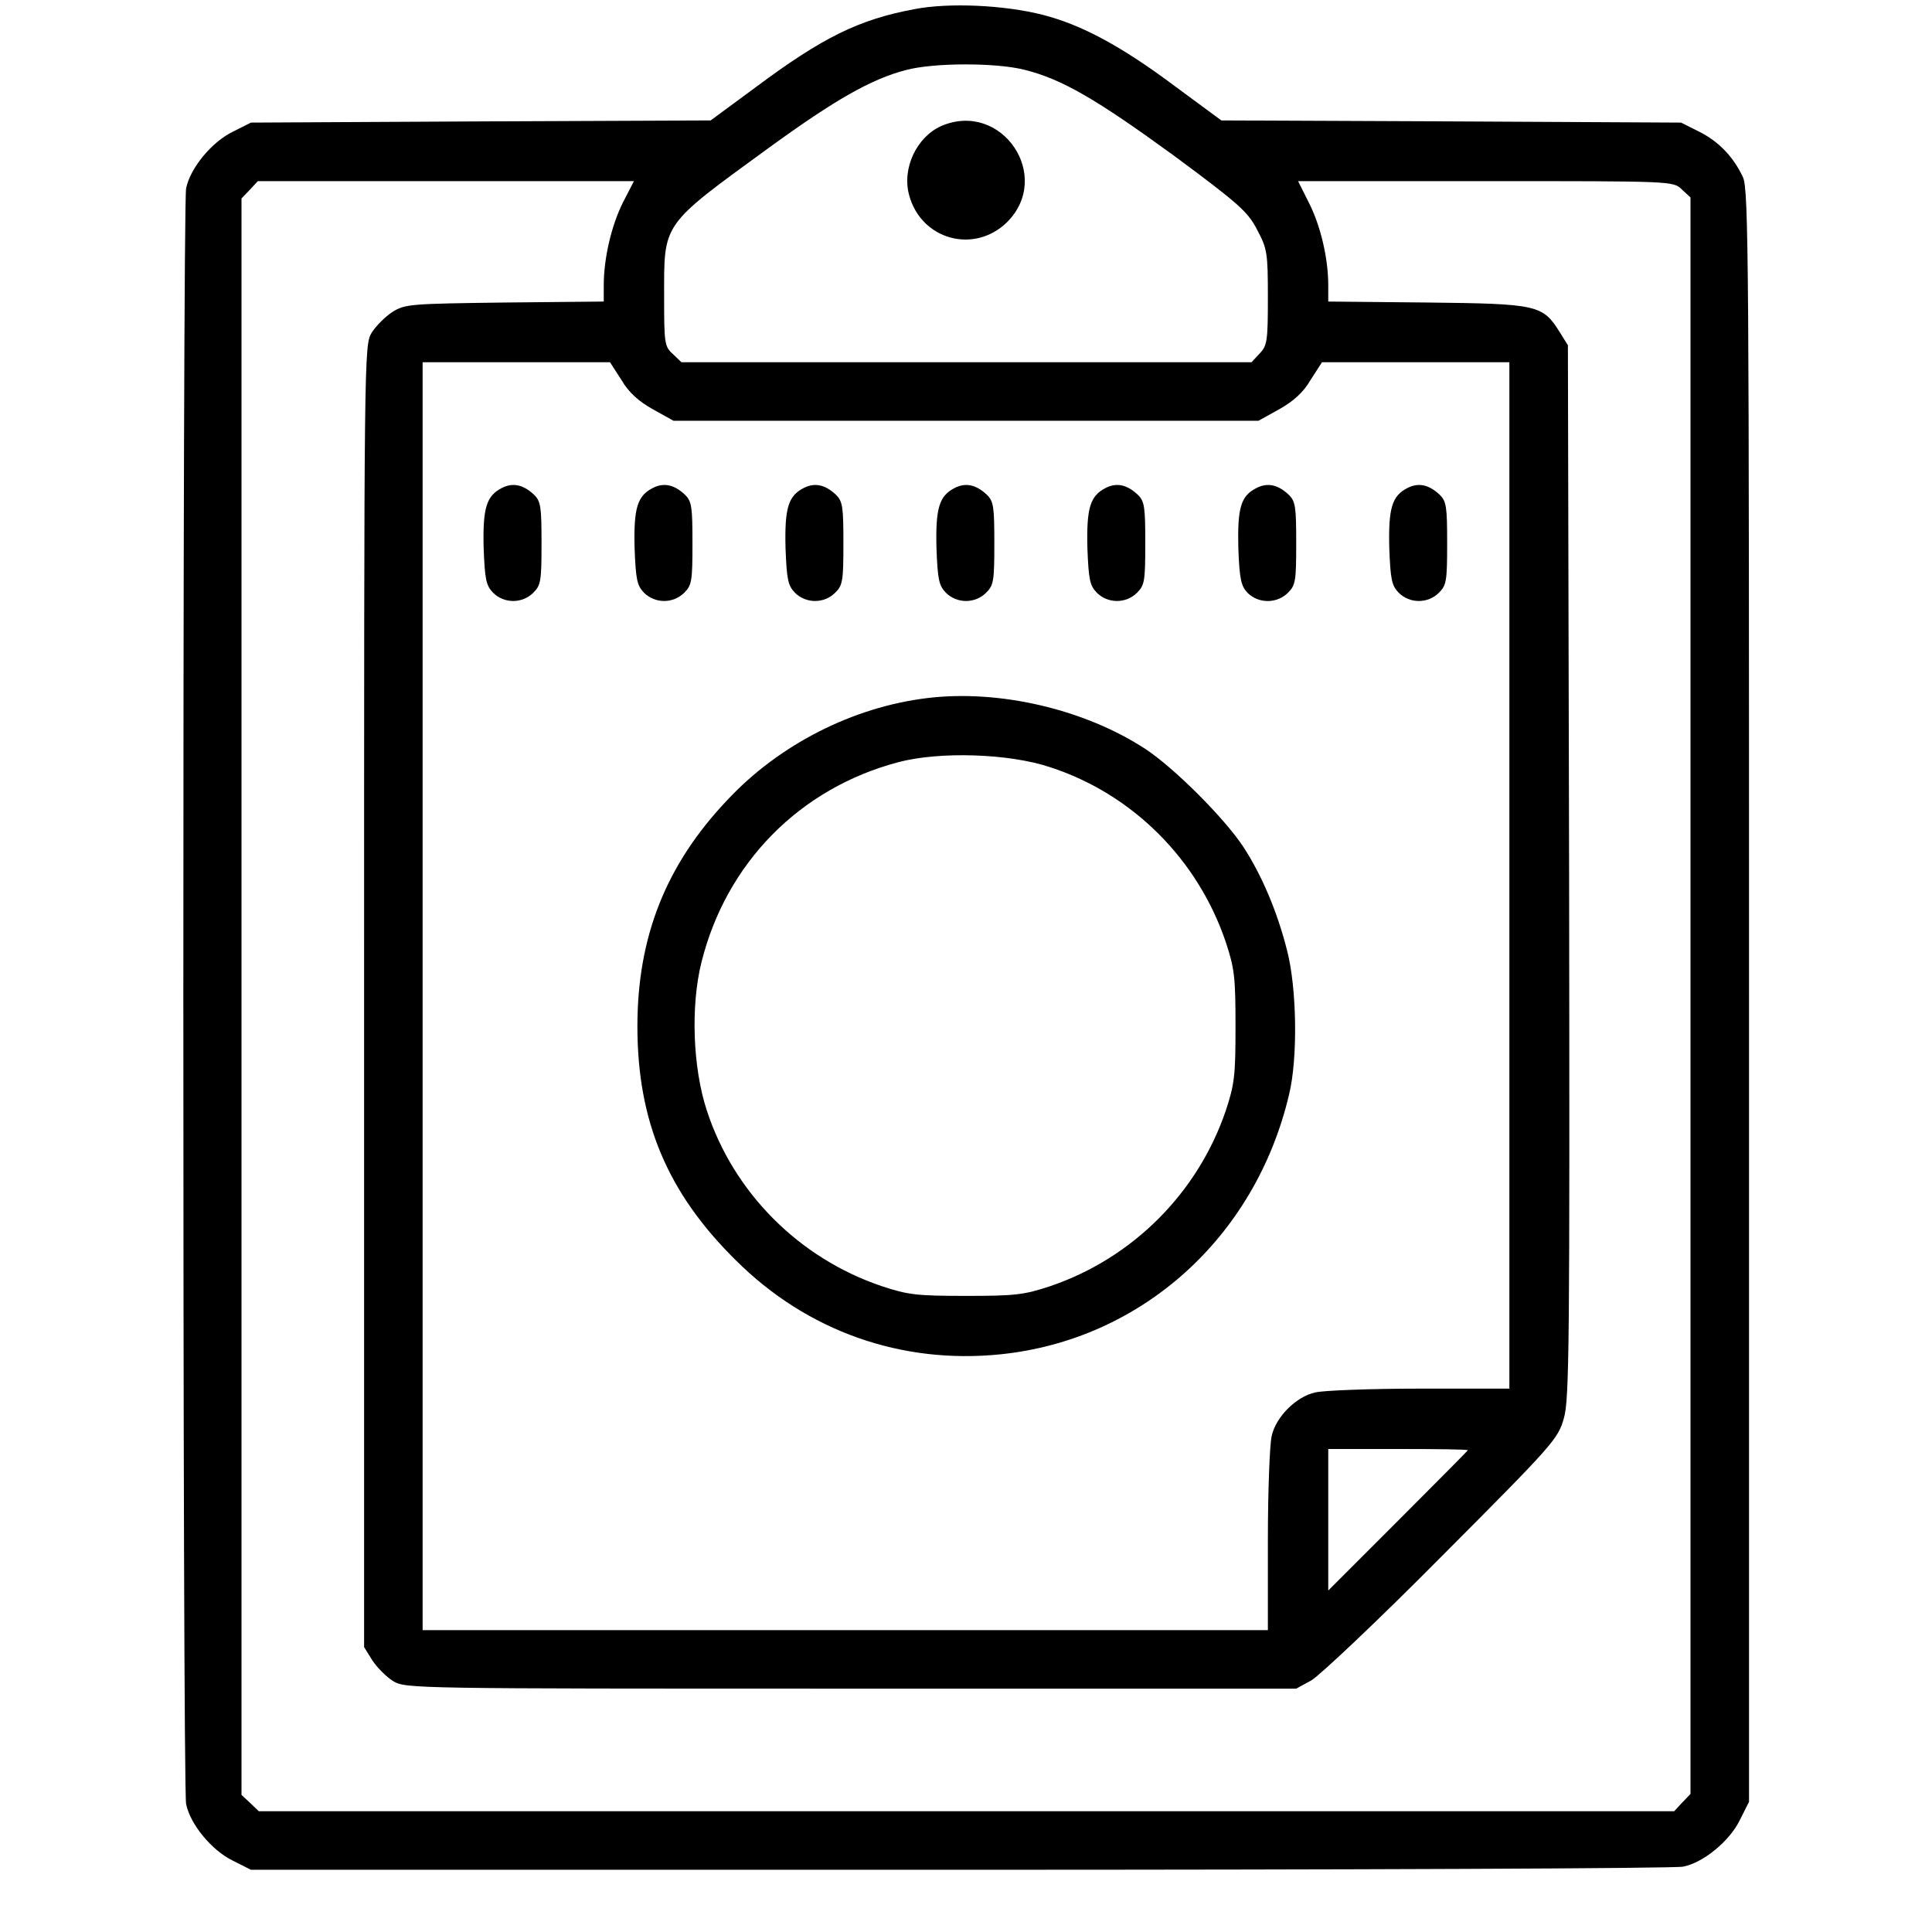 <?xml version="1.0" encoding="UTF-8"?>
<svg xmlns="http://www.w3.org/2000/svg" xmlns:xlink="http://www.w3.org/1999/xlink" width="24px" height="24px" viewBox="0 0 24 24" version="1.1">
<g id="surface1">
<path style=" stroke:none;fill-rule:nonzero;fill:rgb(0%,0%,0%);fill-opacity:1;" d="M 11.363 0.113 C 10.668 0.242 10.219 0.465 9.395 1.078 L 8.828 1.496 L 5.973 1.508 L 3.117 1.523 L 2.891 1.637 C 2.633 1.762 2.363 2.086 2.312 2.34 C 2.266 2.559 2.266 22.191 2.312 22.41 C 2.363 22.664 2.633 22.988 2.891 23.113 L 3.117 23.227 L 11.93 23.227 C 16.777 23.227 20.816 23.211 20.91 23.188 C 21.164 23.137 21.488 22.867 21.613 22.609 L 21.727 22.383 L 21.727 12.375 C 21.727 3.305 21.723 2.352 21.652 2.203 C 21.535 1.949 21.348 1.754 21.102 1.633 L 20.883 1.523 L 18.027 1.508 L 15.172 1.496 L 14.605 1.078 C 13.926 0.57 13.438 0.309 12.953 0.184 C 12.473 0.062 11.789 0.031 11.363 0.113 Z M 12.727 0.867 C 13.195 0.984 13.621 1.234 14.578 1.93 C 15.395 2.535 15.5 2.629 15.617 2.855 C 15.742 3.09 15.75 3.141 15.75 3.695 C 15.75 4.234 15.742 4.293 15.648 4.391 L 15.547 4.5 L 8.465 4.5 L 8.359 4.398 C 8.254 4.305 8.25 4.262 8.25 3.684 C 8.25 2.758 8.211 2.812 9.562 1.828 C 10.375 1.238 10.82 0.984 11.25 0.871 C 11.598 0.777 12.375 0.777 12.727 0.867 Z M 7.738 2.516 C 7.594 2.805 7.5 3.211 7.5 3.543 L 7.5 3.746 L 6.273 3.758 C 5.102 3.773 5.031 3.777 4.875 3.875 C 4.785 3.934 4.668 4.051 4.617 4.133 C 4.523 4.289 4.523 4.375 4.523 12.375 L 4.523 20.461 L 4.625 20.625 C 4.684 20.715 4.801 20.832 4.883 20.883 C 5.039 20.977 5.125 20.977 10.57 20.977 L 16.102 20.977 L 16.289 20.875 C 16.391 20.816 17.125 20.125 17.914 19.328 C 19.289 17.949 19.355 17.875 19.426 17.621 C 19.496 17.391 19.5 16.688 19.492 10.824 L 19.477 4.289 L 19.375 4.125 C 19.164 3.789 19.105 3.773 17.734 3.758 L 16.5 3.746 L 16.5 3.543 C 16.5 3.211 16.406 2.809 16.262 2.523 L 16.125 2.25 L 18.453 2.25 C 20.781 2.25 20.785 2.25 20.891 2.352 L 21 2.453 L 21 22.285 L 20.898 22.391 L 20.797 22.5 L 3.215 22.5 L 3.109 22.398 L 3 22.297 L 3 2.465 L 3.102 2.359 L 3.203 2.25 L 7.875 2.25 Z M 7.719 4.719 C 7.812 4.879 7.938 4.988 8.113 5.086 L 8.367 5.227 L 15.633 5.227 L 15.887 5.086 C 16.062 4.988 16.188 4.879 16.281 4.719 L 16.422 4.5 L 18.75 4.5 L 18.75 17.25 L 17.641 17.25 C 17.023 17.25 16.438 17.273 16.34 17.297 C 16.102 17.348 15.848 17.602 15.797 17.84 C 15.773 17.938 15.75 18.523 15.75 19.133 L 15.75 20.25 L 5.25 20.25 L 5.25 4.5 L 7.578 4.5 Z M 18.234 18.016 C 18.234 18.02 17.844 18.414 17.367 18.891 L 16.5 19.758 L 16.5 18 L 17.367 18 C 17.844 18 18.234 18.004 18.234 18.016 Z M 18.234 18.016 "/>
<path style=" stroke:none;fill-rule:nonzero;fill:rgb(0%,0%,0%);fill-opacity:1;" d="M 11.691 1.566 C 11.387 1.703 11.203 2.09 11.293 2.422 C 11.441 2.977 12.098 3.16 12.508 2.762 C 13.086 2.188 12.441 1.242 11.691 1.566 Z M 11.691 1.566 "/>
<path style=" stroke:none;fill-rule:nonzero;fill:rgb(0%,0%,0%);fill-opacity:1;" d="M 6.234 6.062 C 6.043 6.16 5.996 6.309 6.008 6.805 C 6.023 7.203 6.039 7.273 6.125 7.363 C 6.262 7.5 6.488 7.5 6.625 7.363 C 6.719 7.27 6.727 7.215 6.727 6.75 C 6.727 6.301 6.719 6.227 6.633 6.145 C 6.5 6.02 6.371 5.992 6.234 6.062 Z M 6.234 6.062 "/>
<path style=" stroke:none;fill-rule:nonzero;fill:rgb(0%,0%,0%);fill-opacity:1;" d="M 8.109 6.062 C 7.918 6.16 7.871 6.309 7.883 6.805 C 7.898 7.203 7.914 7.273 8 7.363 C 8.137 7.5 8.363 7.5 8.5 7.363 C 8.594 7.27 8.602 7.215 8.602 6.75 C 8.602 6.301 8.594 6.227 8.508 6.145 C 8.375 6.02 8.246 5.992 8.109 6.062 Z M 8.109 6.062 "/>
<path style=" stroke:none;fill-rule:nonzero;fill:rgb(0%,0%,0%);fill-opacity:1;" d="M 9.984 6.062 C 9.793 6.16 9.746 6.309 9.758 6.805 C 9.773 7.203 9.789 7.273 9.875 7.363 C 10.012 7.5 10.238 7.5 10.375 7.363 C 10.469 7.27 10.477 7.215 10.477 6.75 C 10.477 6.301 10.469 6.227 10.383 6.145 C 10.25 6.02 10.121 5.992 9.984 6.062 Z M 9.984 6.062 "/>
<path style=" stroke:none;fill-rule:nonzero;fill:rgb(0%,0%,0%);fill-opacity:1;" d="M 11.859 6.062 C 11.668 6.16 11.621 6.309 11.633 6.805 C 11.648 7.203 11.664 7.273 11.75 7.363 C 11.887 7.5 12.113 7.5 12.25 7.363 C 12.344 7.27 12.352 7.215 12.352 6.75 C 12.352 6.301 12.344 6.227 12.258 6.145 C 12.125 6.02 11.996 5.992 11.859 6.062 Z M 11.859 6.062 "/>
<path style=" stroke:none;fill-rule:nonzero;fill:rgb(0%,0%,0%);fill-opacity:1;" d="M 13.734 6.062 C 13.543 6.16 13.496 6.309 13.508 6.805 C 13.523 7.203 13.539 7.273 13.625 7.363 C 13.762 7.5 13.988 7.5 14.125 7.363 C 14.219 7.27 14.227 7.215 14.227 6.75 C 14.227 6.301 14.219 6.227 14.133 6.145 C 14 6.02 13.871 5.992 13.734 6.062 Z M 13.734 6.062 "/>
<path style=" stroke:none;fill-rule:nonzero;fill:rgb(0%,0%,0%);fill-opacity:1;" d="M 15.609 6.062 C 15.414 6.16 15.371 6.305 15.383 6.812 C 15.398 7.203 15.418 7.281 15.5 7.367 C 15.637 7.5 15.863 7.5 16 7.363 C 16.094 7.27 16.102 7.215 16.102 6.75 C 16.102 6.301 16.094 6.227 16.008 6.145 C 15.875 6.02 15.746 5.992 15.609 6.062 Z M 15.609 6.062 "/>
<path style=" stroke:none;fill-rule:nonzero;fill:rgb(0%,0%,0%);fill-opacity:1;" d="M 17.484 6.062 C 17.293 6.16 17.246 6.309 17.258 6.805 C 17.273 7.203 17.289 7.273 17.375 7.363 C 17.512 7.5 17.738 7.5 17.875 7.363 C 17.969 7.27 17.977 7.215 17.977 6.75 C 17.977 6.301 17.969 6.227 17.883 6.145 C 17.75 6.02 17.621 5.992 17.484 6.062 Z M 17.484 6.062 "/>
<path style=" stroke:none;fill-rule:nonzero;fill:rgb(0%,0%,0%);fill-opacity:1;" d="M 11.516 8.672 C 10.59 8.785 9.68 9.25 9.039 9.934 C 8.27 10.742 7.918 11.641 7.918 12.75 C 7.918 13.926 8.289 14.816 9.141 15.656 C 10.027 16.539 11.199 16.949 12.426 16.824 C 14.18 16.645 15.594 15.371 16.012 13.602 C 16.125 13.145 16.109 12.266 15.988 11.805 C 15.867 11.324 15.672 10.867 15.445 10.52 C 15.211 10.164 14.586 9.539 14.23 9.305 C 13.477 8.812 12.414 8.562 11.516 8.672 Z M 13.047 9.531 C 14.066 9.863 14.879 10.672 15.227 11.703 C 15.336 12.031 15.348 12.141 15.348 12.75 C 15.348 13.359 15.336 13.469 15.227 13.797 C 14.879 14.82 14.07 15.629 13.047 15.977 C 12.719 16.086 12.609 16.098 12 16.098 C 11.391 16.098 11.281 16.086 10.953 15.977 C 9.922 15.629 9.113 14.812 8.781 13.797 C 8.605 13.262 8.578 12.492 8.715 11.949 C 9.023 10.719 9.934 9.793 11.156 9.469 C 11.668 9.332 12.535 9.359 13.047 9.531 Z M 13.047 9.531 "/>
</g>
</svg>
